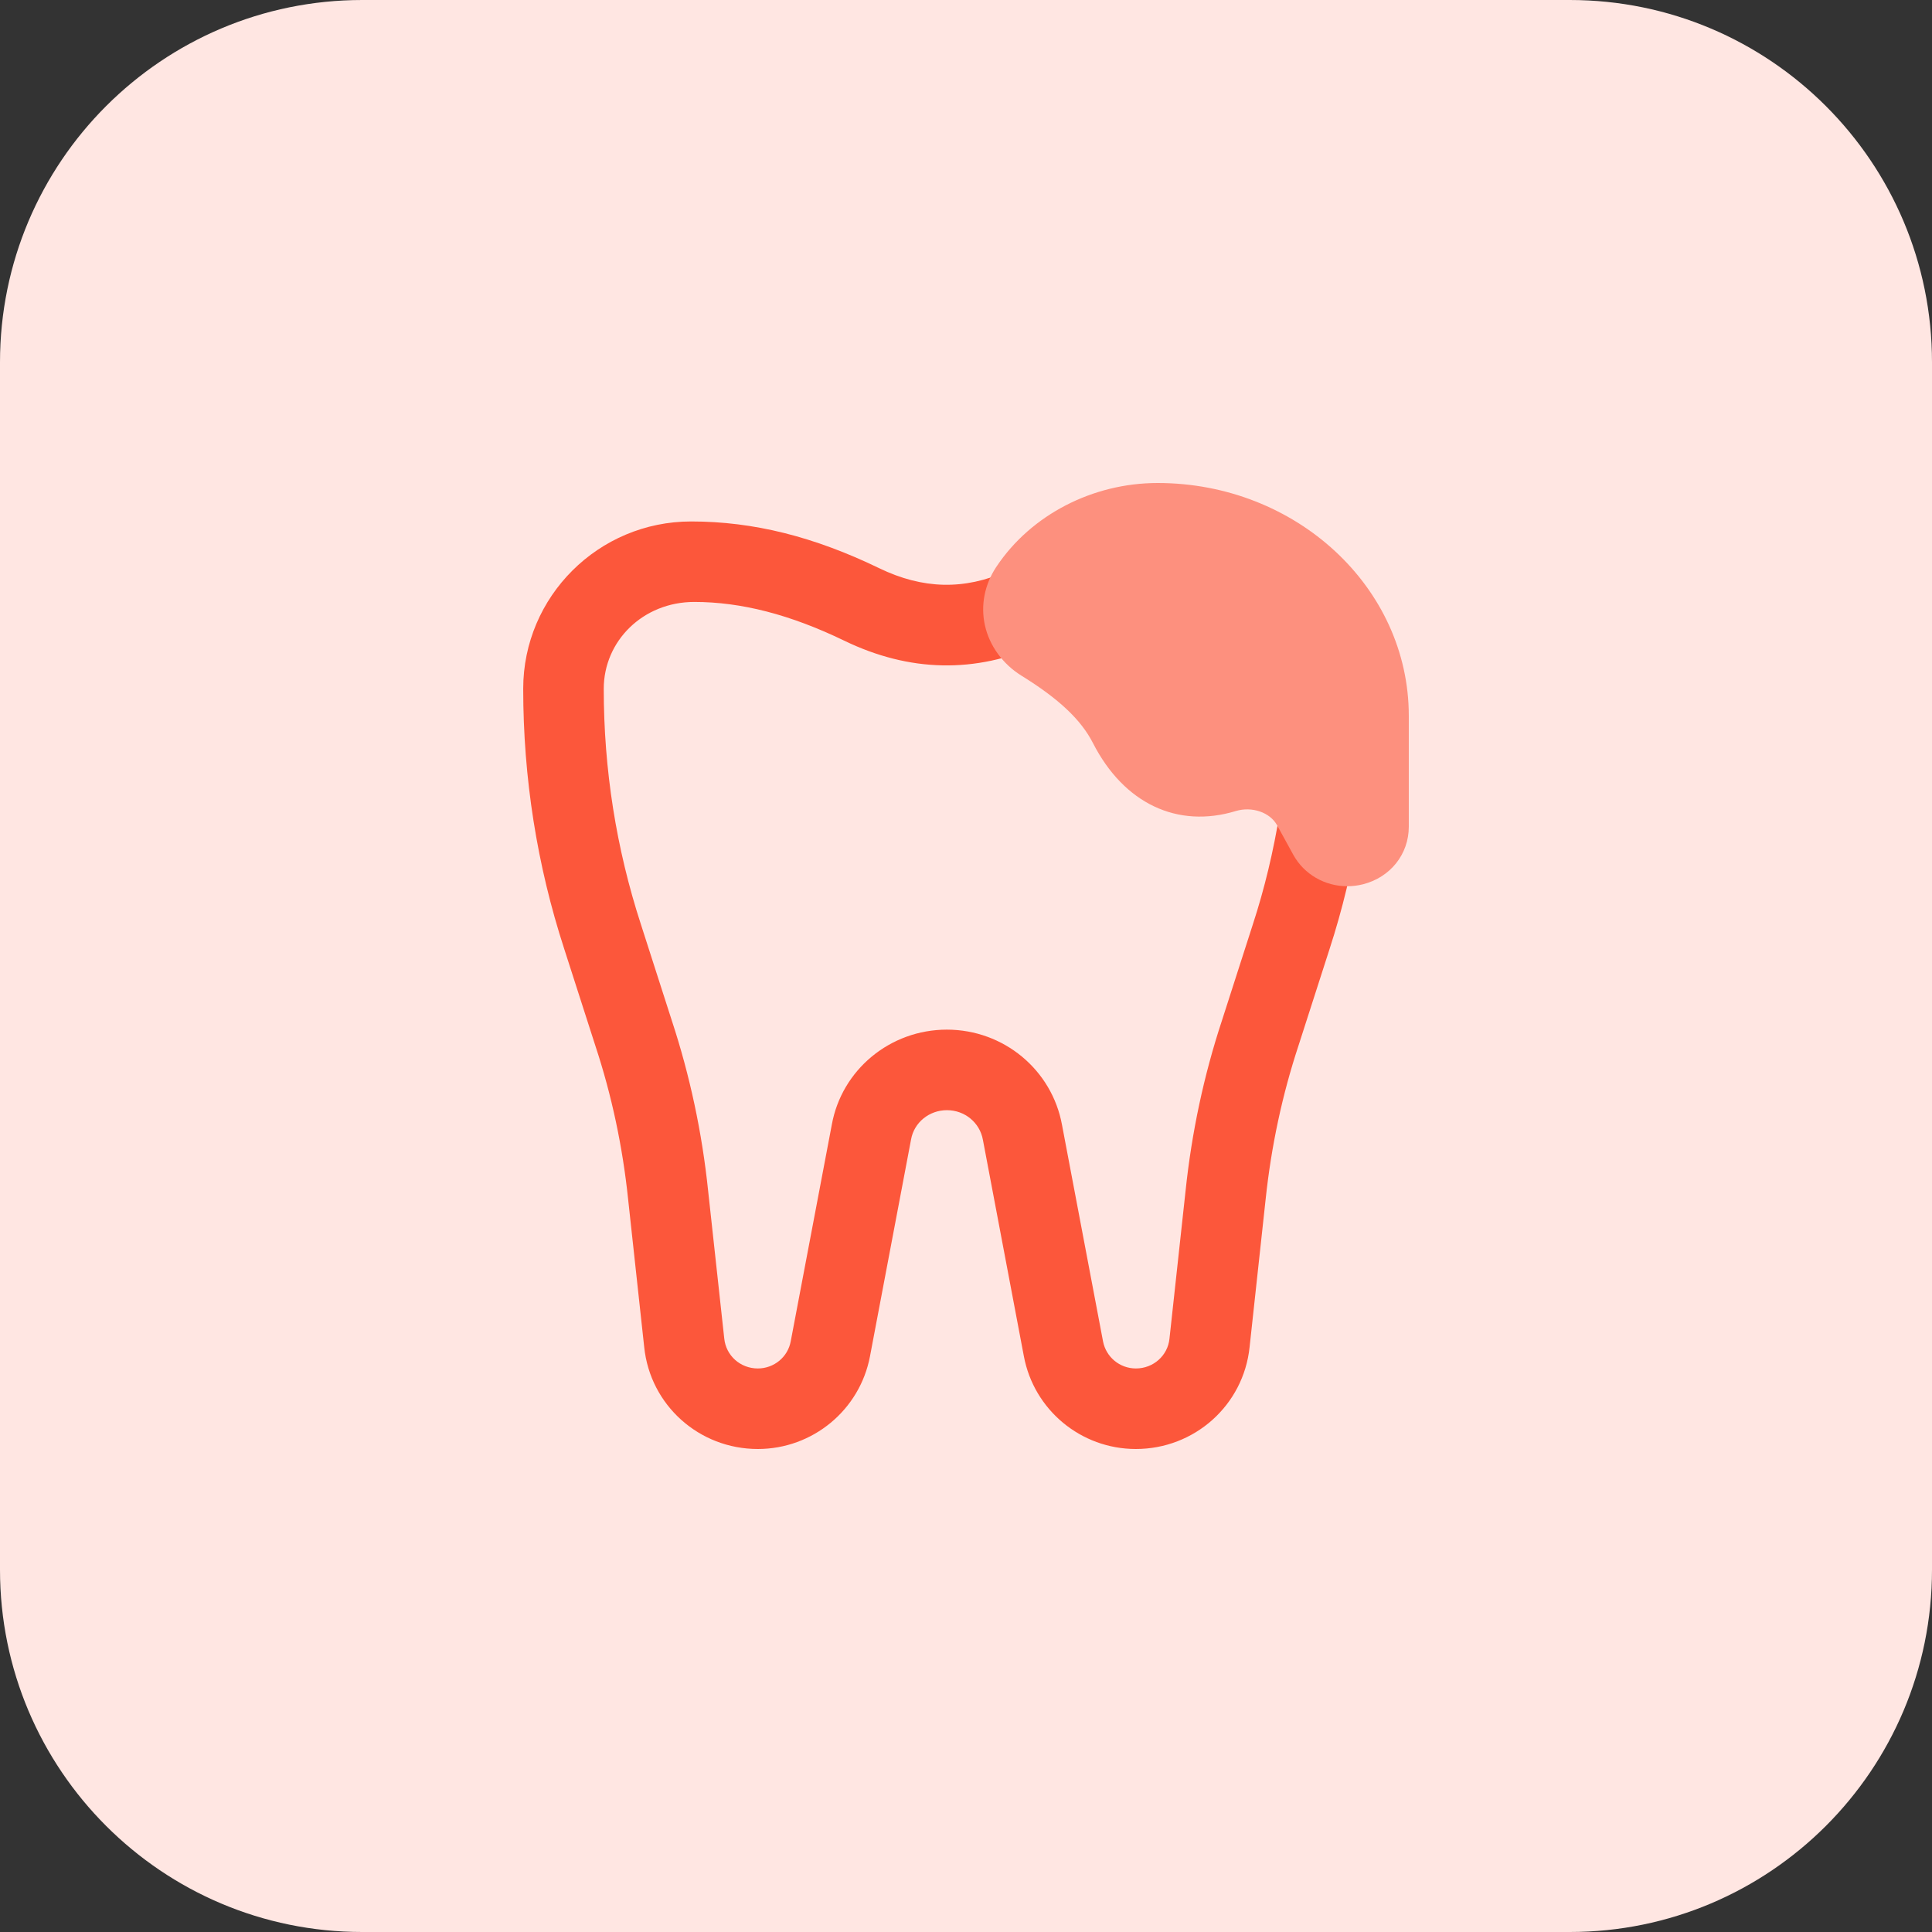 <svg id="bold" height="512" viewBox="0 0 32 32" width="512" xmlns="http://www.w3.org/2000/svg"><rect x="0" y="0" width="32" height="32" fill="#333333" stroke="none"/><path d="m26 32h-20c-3.314 0-6-2.686-6-6v-20c0-3.314 2.686-6 6-6h20c3.314 0 6 2.686 6 6v20c0 3.314-2.686 6-6 6z" fill="#ffe6e2"/><path d="m18.813 24c-.909 0-1.689-.647-1.855-1.539l-.678-3.582c-.052-.287-.302-.491-.596-.491s-.544.204-.594.485l-.68 3.59c-.168.89-.948 1.537-1.858 1.537-.973 0-1.783-.726-1.882-1.689l-.266-2.445c-.091-.874-.273-1.728-.542-2.542l-.516-1.605c-.451-1.385-.68-2.836-.68-4.311 0-1.528 1.247-2.771 2.781-2.771 1.036 0 2.038.253 3.115.774.721.349 1.412.366 2.117.049.335-.151.73-.001.881.336.151.336.001.73-.335.881-1.07.48-2.161.458-3.243-.066-.891-.431-1.704-.641-2.484-.641-.848.001-1.498.646-1.498 1.439 0 1.334.207 2.646.615 3.9l.515 1.603c.296.9.499 1.848.599 2.813l.267 2.445c.029.285.268.496.556.496.268 0 .497-.189.545-.45l.68-3.586c.164-.911.966-1.576 1.906-1.576s1.742.665 1.908 1.582l.678 3.578c.049.263.278.452.545.452.288 0 .527-.212.556-.492l.267-2.452c.101-.964.303-1.912.601-2.815l.513-1.596c.194-.595.34-1.202.447-1.861.059-.363.396-.612.766-.551.363.059.61.402.551.765-.118.726-.28 1.399-.494 2.057l-.514 1.598c-.27.818-.452 1.672-.544 2.544l-.266 2.451c-.101.96-.911 1.686-1.884 1.686z" fill="#fc573b"/><path d="m22.315 14.679c-.369 0-.715-.195-.895-.523l-.268-.488c-.117-.213-.415-.315-.682-.235-.969.295-1.855-.125-2.367-1.125-.198-.388-.564-.733-1.188-1.119-.307-.191-.527-.494-.602-.833-.072-.327-.007-.668.184-.959.005-.007.009-.014.014-.021.57-.849 1.587-1.376 2.663-1.376 2.294 0 4.16 1.73 4.16 3.855v1.838c0 .454-.304.837-.756.953-.088.022-.176.033-.263.033z" fill="#fd907e"/></svg>